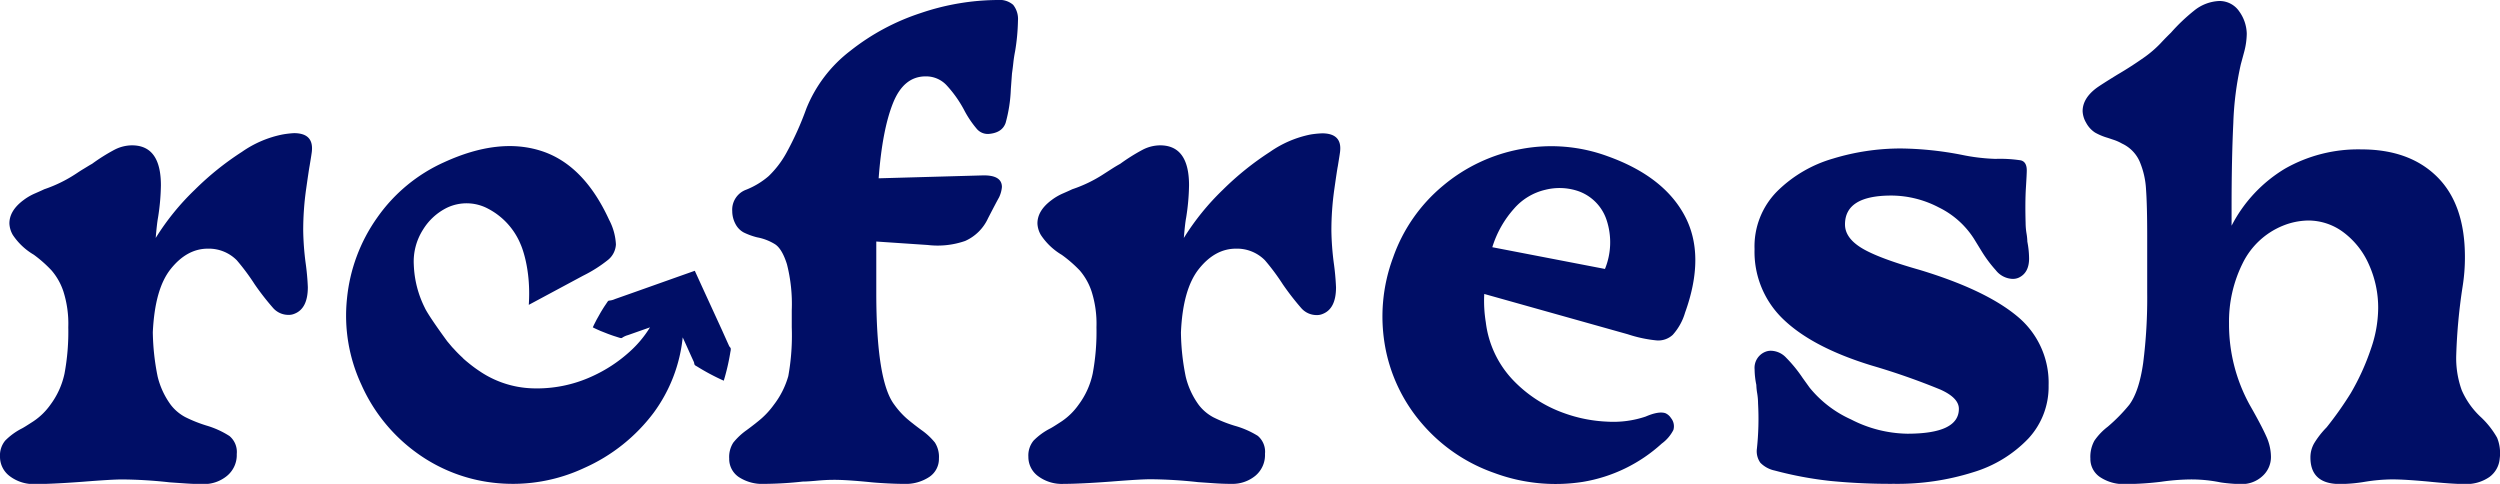 <svg id="Capa_1" data-name="Capa 1" xmlns="http://www.w3.org/2000/svg" viewBox="0 0 518.78 100.41"><defs><style>.cls-1{fill:#000e66;}</style></defs><path class="cls-1" d="M151.63,72.27c-.08-.19-.28-.33-.35-.52l-.5-1.11-1-2.23-4.08-8.89-1.52-3.33-3.45,1.22-9.52,3.38-2.38.84-1.19.42a3.74,3.74,0,0,1-1.23.33c-.22,0-.35.26-.5.48l-.44.65c-.29.44-.57.9-.85,1.37l-.82,1.46c-.26.53-.53,1-.78,1.59.55.29,1.07.51,1.61.75l1.55.61c.52.19,1,.37,1.53.53l.75.24c.25.07.52.18.69,0a4,4,0,0,1,1.16-.52l1.19-.42,2.38-.84,1-.35a22.63,22.63,0,0,1-4.26,5.09,30,30,0,0,1-7.72,5.06,27.34,27.34,0,0,1-12.53,2.5A20.66,20.66,0,0,1,99.49,77h0a26.76,26.76,0,0,1-2.22-1.64L96.83,75c-.23-.19-.46-.39-.7-.61L96,74.24c-.59-.54-1.2-1.14-1.79-1.8l-.4-.42h0c-.32-.38-.64-.77-1-1.19-4.19-5.72-4.65-6.94-4.65-6.94A21.58,21.58,0,0,1,85.87,55a12.31,12.31,0,0,1,1.92-7.36,12.11,12.11,0,0,1,5-4.55,9.46,9.46,0,0,1,8.48.21,14.62,14.62,0,0,1,6.79,7.46s2.19,4.76,1.67,12.5L121,57.21a28.16,28.16,0,0,0,5.22-3.32,4.42,4.42,0,0,0,1.59-3.17,12.17,12.17,0,0,0-1.41-5.1q-5.26-11.46-14.08-14.3T92.2,33.65A33.87,33.87,0,0,0,78.26,45.18,34.88,34.88,0,0,0,72,62a33.89,33.89,0,0,0,3,17.84A34.92,34.92,0,0,0,86.66,94.11a33.56,33.56,0,0,0,16.69,6.16,34.92,34.92,0,0,0,17.9-3.17,36.54,36.54,0,0,0,14.42-11.49,31.82,31.82,0,0,0,6-15.6l.79,1.73,1,2.23.51,1.11c.1.18.07.42.17.6s.37.28.57.41A46.22,46.22,0,0,0,150.19,79a45.56,45.56,0,0,0,1.38-6A1.94,1.94,0,0,0,151.63,72.27Z"/><path class="cls-1" d="M2,98.79a5,5,0,0,1-2-4,4.85,4.85,0,0,1,1.08-3.36,13.48,13.48,0,0,1,3.48-2.53c.32-.16,1.12-.66,2.41-1.5A13.4,13.4,0,0,0,10.45,84a16.53,16.53,0,0,0,2.94-6.49,47.2,47.2,0,0,0,.78-9.61,22.13,22.13,0,0,0-1-7.38,12.91,12.91,0,0,0-2.46-4.39A26.3,26.3,0,0,0,7,52.85a13.3,13.3,0,0,1-4.33-4.08,5.13,5.13,0,0,1-.72-2.41q0-2.64,2.88-4.8a11.44,11.44,0,0,1,2.47-1.44q1.38-.6,1.86-.84A28.59,28.59,0,0,0,15.85,36c.48-.32,1-.66,1.57-1s1.12-.7,1.68-1a38.39,38.39,0,0,1,4.68-2.94,8,8,0,0,1,3.61-.9q6,0,6,8.29a46,46,0,0,1-.6,6.72c-.16.88-.32,2.28-.48,4.21a51.51,51.51,0,0,1,8.11-10,59.78,59.78,0,0,1,9.79-7.87,22.32,22.32,0,0,1,8.4-3.6A19.6,19.6,0,0,1,61,27.63q4.08,0,3.72,3.72,0,.24-.48,3.12c-.08.4-.32,2-.72,4.81a61,61,0,0,0-.6,8.64,58.54,58.54,0,0,0,.48,6.49,51.73,51.73,0,0,1,.48,5.17q0,4.44-2.76,5.52a3,3,0,0,1-1.32.24,4.22,4.22,0,0,1-3.19-1.5A53.69,53.69,0,0,1,52.85,59a45.76,45.76,0,0,0-3.72-5,8.18,8.18,0,0,0-6-2.4c-2.88,0-5.45,1.4-7.69,4.2S32,62.94,31.71,68.94a49.32,49.32,0,0,0,1,9.19A16.44,16.44,0,0,0,35.43,84a9.27,9.27,0,0,0,3.07,2.58,28.46,28.46,0,0,0,4.38,1.74,18.46,18.46,0,0,1,4.74,2.16,4.31,4.31,0,0,1,1.51,3.73,5.6,5.6,0,0,1-2.05,4.56,7.49,7.49,0,0,1-4.92,1.68q-1.68,0-3.48-.12l-3.49-.24a94.6,94.6,0,0,0-9.85-.6q-2.16,0-8.16.48-6.5.48-9.85.48A8.24,8.24,0,0,1,2,98.79Z"/><path class="cls-1" d="M153.32,99a4.52,4.52,0,0,1-2-3.84,5.51,5.51,0,0,1,.84-3.3,13.6,13.6,0,0,1,2.76-2.59q1.8-1.32,3.06-2.4A17.12,17.12,0,0,0,160.58,84a17.67,17.67,0,0,0,3-5.95,47.65,47.65,0,0,0,.72-10.15V64.38a33.43,33.43,0,0,0-1-9.55q-1-3.18-2.46-4.14a10.76,10.76,0,0,0-3.73-1.44,14.39,14.39,0,0,1-2.76-1,4.16,4.16,0,0,1-1.68-1.68,5.69,5.69,0,0,1-.72-2.76,4.41,4.41,0,0,1,2.88-4.44,16.33,16.33,0,0,0,4.68-2.83,20.17,20.17,0,0,0,3.67-4.8,63.89,63.89,0,0,0,4.14-9.19,28.42,28.42,0,0,1,9.13-12A47,47,0,0,1,191.09,2.7,50.42,50.42,0,0,1,207,0a4.31,4.31,0,0,1,3.24,1,4.71,4.71,0,0,1,1,3.3,42.67,42.67,0,0,1-.6,6.37q-.24,1.2-.36,2.34T210,15.25l-.24,3.25a30,30,0,0,1-1.08,7c-.48,1.37-1.64,2.13-3.48,2.29a3,3,0,0,1-2.59-1.15A21,21,0,0,1,200,22.7a24.47,24.47,0,0,0-3.66-5.1,5.81,5.81,0,0,0-4.27-1.75q-4.56,0-6.78,5.59T182.33,37l21.5-.6q4.08-.12,4.08,2.41a6.33,6.33,0,0,1-.6,2.16q-.48.84-2.28,4.32A9.43,9.43,0,0,1,200.28,50a17.35,17.35,0,0,1-7.75.84l-10.69-.72V60.66q0,18.38,3.73,23.3a17.12,17.12,0,0,0,2.58,2.88q1.26,1.08,3.06,2.4A13.7,13.7,0,0,1,194,91.83a5.51,5.51,0,0,1,.84,3.3,4.5,4.5,0,0,1-2,3.84,8.9,8.9,0,0,1-5.34,1.44q-1.56,0-3.72-.12c-1.44-.08-2.53-.16-3.25-.24q-4.8-.48-7.44-.48c-1.13,0-2.33.06-3.61.18s-2.24.18-2.88.18a77.2,77.2,0,0,1-7.93.48A8.9,8.9,0,0,1,153.32,99Z"/><path class="cls-1" d="M215.4,98.79a4.92,4.92,0,0,1-2-4,4.85,4.85,0,0,1,1.08-3.36,13.48,13.48,0,0,1,3.48-2.53q.48-.24,2.4-1.5A13.59,13.59,0,0,0,223.81,84a16.53,16.53,0,0,0,2.94-6.49,47.2,47.2,0,0,0,.78-9.61,22.13,22.13,0,0,0-1-7.38,12.91,12.91,0,0,0-2.46-4.39,27,27,0,0,0-3.73-3.24A13.36,13.36,0,0,1,216,48.77a5.13,5.13,0,0,1-.72-2.41q0-2.64,2.88-4.8a11.36,11.36,0,0,1,2.46-1.44q1.38-.6,1.86-.84A28.47,28.47,0,0,0,229.21,36l1.56-1q.84-.54,1.68-1a39.15,39.15,0,0,1,4.69-2.94,8,8,0,0,1,3.6-.9q6,0,6,8.29a46,46,0,0,1-.6,6.72c-.17.88-.32,2.28-.48,4.21a51.82,51.82,0,0,1,8.1-10,60.64,60.64,0,0,1,9.79-7.87,22.36,22.36,0,0,1,8.41-3.6,19.48,19.48,0,0,1,2.4-.24c2.72,0,4,1.24,3.73,3.72,0,.16-.17,1.2-.48,3.12-.09.4-.33,2-.73,4.81a61,61,0,0,0-.6,8.64,58.54,58.54,0,0,0,.48,6.49,51.73,51.73,0,0,1,.48,5.17q0,4.44-2.76,5.52a3,3,0,0,1-1.32.24,4.21,4.21,0,0,1-3.18-1.5A55.25,55.25,0,0,1,266.2,59a45.76,45.76,0,0,0-3.72-5,8.14,8.14,0,0,0-6-2.4q-4.34,0-7.69,4.2t-3.73,13.21a48.32,48.32,0,0,0,1,9.19,16.44,16.44,0,0,0,2.7,5.83,9.34,9.34,0,0,0,3.06,2.58,28.21,28.21,0,0,0,4.39,1.74A18.46,18.46,0,0,1,261,90.44a4.31,4.31,0,0,1,1.5,3.73,5.6,5.6,0,0,1-2,4.56,7.5,7.5,0,0,1-4.93,1.68q-1.68,0-3.48-.12l-3.48-.24a94.92,94.92,0,0,0-9.85-.6c-1.44,0-4.17.16-8.17.48-4.32.32-7.61.48-9.85.48A8.23,8.23,0,0,1,215.4,98.79Z"/><path class="cls-1" d="M295.05,87.87a33.6,33.6,0,0,1-7.64-16.07,35.06,35.06,0,0,1,1.67-18.35,33.92,33.92,0,0,1,10.31-14.87,34.93,34.93,0,0,1,16.21-7.65,33.9,33.9,0,0,1,18,1.49q11.64,4.17,16,12.36t.08,20.07a11.9,11.9,0,0,1-2.56,4.63,4.42,4.42,0,0,1-3.35,1.16,27.36,27.36,0,0,1-6-1.28L308,61a27.6,27.6,0,0,0,.32,5.86,21.06,21.06,0,0,0,5.51,11.86,27.16,27.16,0,0,0,10.71,7,29.91,29.91,0,0,0,9.06,1.78,21,21,0,0,0,7.9-1.06c1.82-.79,3.18-1,4.08-.7a2.61,2.61,0,0,1,1.16,1,2.7,2.7,0,0,1,.51,2.48,8,8,0,0,1-2.42,2.83A32.05,32.05,0,0,1,328.42,100a36.57,36.57,0,0,1-18.35-1.86A34.89,34.89,0,0,1,295.05,87.87Zm38-32.06a14.68,14.68,0,0,0,.36-10.08,9.5,9.5,0,0,0-5.93-6.08,12.09,12.09,0,0,0-6.79-.27,12.29,12.29,0,0,0-6.51,3.92,21.52,21.52,0,0,0-4.51,8Z"/><path class="cls-1" d="M379.89,99.81a76.17,76.17,0,0,1-11.59-2.16,5.88,5.88,0,0,1-3-1.62,4.1,4.1,0,0,1-.72-2.94,58.39,58.39,0,0,0,.24-9.37,13.54,13.54,0,0,0-.18-2.1,12.07,12.07,0,0,1-.18-1.75,16.69,16.69,0,0,1-.36-3.24,3.57,3.57,0,0,1,2.17-3.6,3,3,0,0,1,1.32-.24,4.44,4.44,0,0,1,3.06,1.44,28.54,28.54,0,0,1,3.42,4.2l1.44,2a23.41,23.41,0,0,0,8.59,6.6A26.23,26.23,0,0,0,395.8,90q10.69,0,10.69-5.16,0-2.28-3.84-4a143.45,143.45,0,0,0-14.29-5q-12.14-3.72-18.2-9.49a19.32,19.32,0,0,1-6.07-14.65,16.22,16.22,0,0,1,4.69-12,27.19,27.19,0,0,1,11.59-6.79,48.23,48.23,0,0,1,14.11-2.1,69.7,69.7,0,0,1,12.61,1.32,40.14,40.14,0,0,0,7,.84,28.38,28.38,0,0,1,5.23.3q1.26.3,1.26,2.1c0,.48-.06,1.68-.18,3.61s-.14,4.36-.06,7.32a13.54,13.54,0,0,0,.18,2.1,12.34,12.34,0,0,1,.18,1.75,19,19,0,0,1,.36,3.48q0,3-2.17,4a3,3,0,0,1-1.32.24,4.63,4.63,0,0,1-3.42-1.8,26.72,26.72,0,0,1-2.88-3.84l-1.62-2.64a18,18,0,0,0-7.33-6.55,21.38,21.38,0,0,0-9.85-2.46q-9.62,0-9.61,6,0,2.77,3.42,4.87T398.33,56q13.56,4.1,20.17,9.55A17.85,17.85,0,0,1,425.11,80a15.78,15.78,0,0,1-4.2,11,26.25,26.25,0,0,1-11.47,7,52.22,52.22,0,0,1-16.4,2.4A127.07,127.07,0,0,1,379.89,99.81Z"/><path class="cls-1" d="M435.78,99a4.52,4.52,0,0,1-2-3.84,6.92,6.92,0,0,1,.84-3.72,12.68,12.68,0,0,1,2.76-2.89A34.94,34.94,0,0,0,441.85,84c1.36-1.84,2.32-4.73,2.88-8.65a106.42,106.42,0,0,0,.84-14.65V49q0-6.37-.24-9.67A17.1,17.1,0,0,0,444,33.51a7.37,7.37,0,0,0-3.66-3.72,9.44,9.44,0,0,0-1.75-.78l-1.26-.42a12.21,12.21,0,0,1-2.58-1.08,5.53,5.53,0,0,1-1.86-2.05,5.1,5.1,0,0,1-.72-2.4q0-2.64,2.88-4.8,1-.72,4.33-2.77,2.88-1.68,5.76-3.72A23.36,23.36,0,0,0,448.33,9c1-1.08,1.76-1.82,2.17-2.22a38.13,38.13,0,0,1,4.8-4.57,8.86,8.86,0,0,1,5.16-2,4.93,4.93,0,0,1,4.21,2.16A8.22,8.22,0,0,1,466.23,7a15.34,15.34,0,0,1-.54,3.78L465,13.33a64.67,64.67,0,0,0-1.56,12.19q-.36,7.4-.36,17.48v3.84A29.59,29.59,0,0,1,474.16,35,30.71,30.71,0,0,1,490,31q10,0,15.74,5.7t5.76,16.52a38.23,38.23,0,0,1-.48,6.25,115.79,115.79,0,0,0-1.32,14.17A19.6,19.6,0,0,0,510.85,81a16.73,16.73,0,0,0,3.79,5.4,17.93,17.93,0,0,1,3.54,4.44,8.5,8.5,0,0,1,.54,4.33A5.26,5.26,0,0,1,516.56,99a8.43,8.43,0,0,1-5.17,1.44q-2.4,0-7.2-.48-5.06-.48-7.81-.48a36.92,36.92,0,0,0-5.53.48,32.32,32.32,0,0,1-5.28.48q-6.13,0-6.13-5.52a5.88,5.88,0,0,1,.78-2.94,18.08,18.08,0,0,1,2.59-3.31,73,73,0,0,0,5-7.08,49,49,0,0,0,4.2-9.25A26,26,0,0,0,493.5,64a21.72,21.72,0,0,0-1.93-9.13,16.71,16.71,0,0,0-5.28-6.67A12.16,12.16,0,0,0,479,45.76a14.48,14.48,0,0,0-5.28,1.08,16,16,0,0,0-8.35,7.81,27.08,27.08,0,0,0-2.82,12.49A34.64,34.64,0,0,0,466.83,84q2.4,4.2,3.42,6.48a10.45,10.45,0,0,1,1,4.21,5.32,5.32,0,0,1-1.8,4.14,6.23,6.23,0,0,1-4.32,1.62q-1.08,0-2.4-.12t-2-.24a30.31,30.31,0,0,0-6.37-.6,46.61,46.61,0,0,0-5.89.48,63.29,63.29,0,0,1-7.32.48A8.91,8.91,0,0,1,435.78,99Z"/></svg>